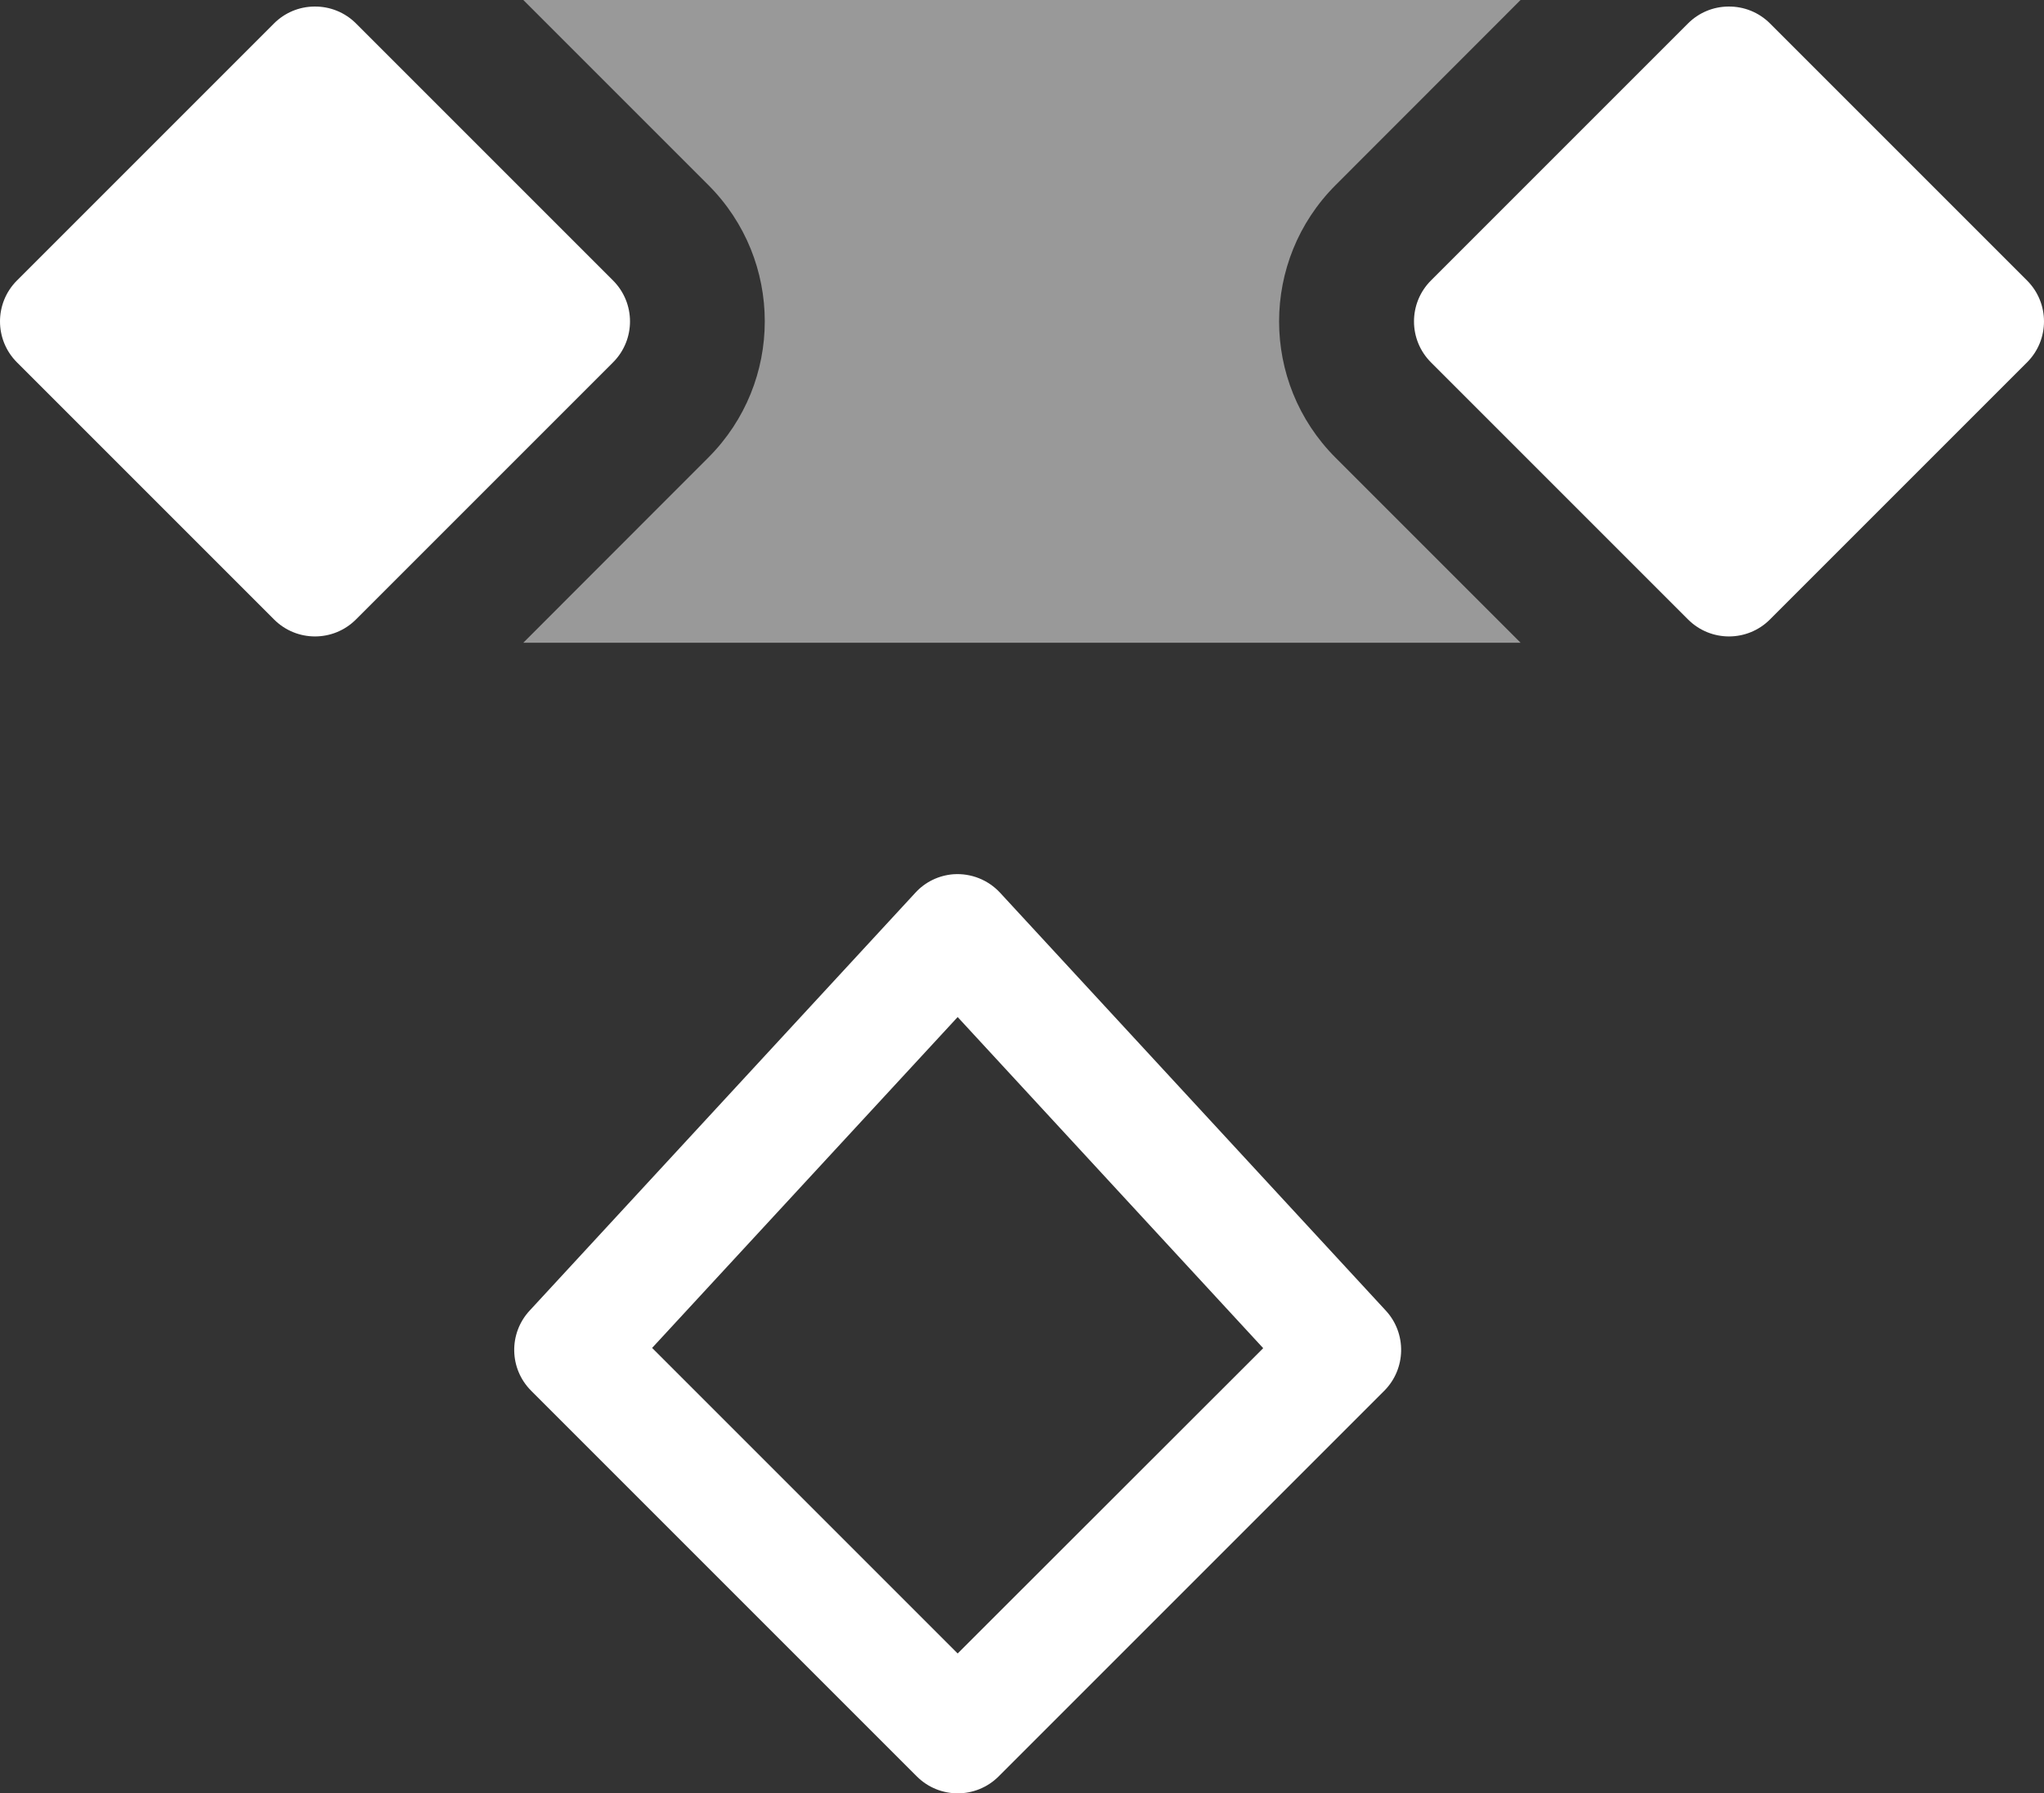 <svg
   inkscape:export-ydpi="96"
   inkscape:export-xdpi="96"
   inkscape:export-filename="blender_icons.png"
   style="display:inline;enable-background:new"
   inkscape:output_extension="org.inkscape.output.svg.inkscape"
   sodipodi:docname="blender_icons.svg"
   version="1.0"
   inkscape:version="1.2 (dc2aeda, 2022-05-15)"
   sodipodi:version="0.32"
   id="svg2"
   height="13.95"
   width="15.901"
   xmlns:inkscape="http://www.inkscape.org/namespaces/inkscape"
   xmlns:sodipodi="http://sodipodi.sourceforge.net/DTD/sodipodi-0.dtd"
   xmlns="http://www.w3.org/2000/svg"
   xmlns:svg="http://www.w3.org/2000/svg"
   xmlns:rdf="http://www.w3.org/1999/02/22-rdf-syntax-ns#"
   xmlns:cc="http://creativecommons.org/ns#"
   xmlns:dc="http://purl.org/dc/elements/1.1/">
  <rect width="100%" height="100%" fill="#333333" stroke="none"/>
  <sodipodi:namedview
     inkscape:pagecheckerboard="true"
     inkscape:document-rotation="0"
     pagecolor="#808080"
     bordercolor="#666666"
     borderopacity="1"
     objecttolerance="10"
     gridtolerance="10"
     guidetolerance="10"
     inkscape:pageopacity="0"
     inkscape:pageshadow="2"
     inkscape:window-width="1728"
     inkscape:window-height="1051"
     id="namedview34335"
     showgrid="false"
     inkscape:zoom="1.7115805"
     inkscape:cx="217.6351"
     inkscape:cy="369.54148"
     inkscape:window-x="767"
     inkscape:window-y="92"
     inkscape:window-maximized="0"
     inkscape:current-layer="layer4"
     inkscape:showpageshadow="2"
     inkscape:deskcolor="#808080" />
  <defs
     id="defs4" />
  <g
     inkscape:groupmode="layer"
     id="layer8"
     inkscape:label="icons"
     style="display:inline"
     transform="translate(-236.05,-536)">
    <g
       id="g12053"
       transform="translate(1,210)"
       style="display:inline;fill:#ffffff;enable-background:new"
       inkscape:label="Z-12">
      <path
         style="color:#000000;font-style:normal;font-variant:normal;font-weight:normal;font-stretch:normal;font-size:medium;line-height:normal;font-family:sans-serif;font-variant-ligatures:normal;font-variant-position:normal;font-variant-caps:normal;font-variant-numeric:normal;font-variant-alternates:normal;font-feature-settings:normal;text-indent:0;text-align:start;text-decoration:none;text-decoration-line:none;text-decoration-style:solid;text-decoration-color:#000000;letter-spacing:normal;word-spacing:normal;text-transform:none;writing-mode:lr-tb;direction:ltr;text-orientation:mixed;dominant-baseline:auto;baseline-shift:baseline;text-anchor:start;white-space:normal;shape-padding:0;clip-rule:nonzero;display:inline;overflow:visible;visibility:visible;opacity:1;isolation:auto;mix-blend-mode:normal;color-interpolation:sRGB;color-interpolation-filters:linearRGB;solid-color:#000000;solid-opacity:1;vector-effect:none;fill:#ffffff;fill-opacity:1;fill-rule:nonzero;stroke:none;stroke-width:0.9;stroke-linecap:butt;stroke-linejoin:round;stroke-miterlimit:4;stroke-dasharray:none;stroke-dashoffset:0;stroke-opacity:1;color-rendering:auto;image-rendering:auto;shape-rendering:auto;text-rendering:auto;enable-background:new"
         d="m 237.494,326.051 c -0.117,0.001 -0.229,0.048 -0.312,0.131 l -2,2 c -0.176,0.176 -0.176,0.461 0,0.637 l 2,2 c 0.176,0.176 0.461,0.176 0.637,0 l 2,-2 c 0.176,-0.176 0.176,-0.461 0,-0.637 l -2,-2 c -0.086,-0.086 -0.203,-0.133 -0.324,-0.131 z m 11,0 c -0.117,0.001 -0.229,0.048 -0.312,0.131 l -2,2 c -0.176,0.176 -0.176,0.461 0,0.637 l 2,2 c 0.176,0.176 0.461,0.176 0.637,0 l 2,-2 c 0.176,-0.176 0.176,-0.461 0,-0.637 l -2,-2 c -0.086,-0.086 -0.203,-0.133 -0.324,-0.131 z m -6.027,6.75 c -0.114,0.009 -0.22,0.06 -0.297,0.145 l -3,3.25 c -0.164,0.177 -0.159,0.452 0.012,0.623 l 3,3 c 0.176,0.176 0.461,0.176 0.637,0 l 3,-3 c 0.17,-0.171 0.175,-0.446 0.012,-0.623 l -3,-3.25 c -0.093,-0.101 -0.226,-0.154 -0.363,-0.145 z m 0.033,1.111 2.377,2.576 -2.377,2.375 -2.377,-2.377 z"
         id="path12048"
         inkscape:connector-curvature="0"
         sodipodi:nodetypes="cccccccccccccccccccccccccccccccccccc" />
      <path
         style="opacity:0.5;vector-effect:none;fill:#ffffff;fill-opacity:1;stroke:none;stroke-width:1;stroke-linecap:round;stroke-linejoin:round;stroke-miterlimit:4;stroke-dasharray:none;stroke-dashoffset:0;stroke-opacity:1;marker:none;paint-order:fill markers stroke"
         d="m 239.121,326 1.439,1.439 c 0.586,0.586 0.586,1.535 0,2.121 L 239.121,331 h 7.758 l -1.439,-1.439 c -0.586,-0.586 -0.586,-1.535 0,-2.121 L 246.879,326 Z"
         id="path12051"
         inkscape:connector-curvature="0"
         sodipodi:nodetypes="ccccccccc" />
    </g>
  </g>
</svg>
